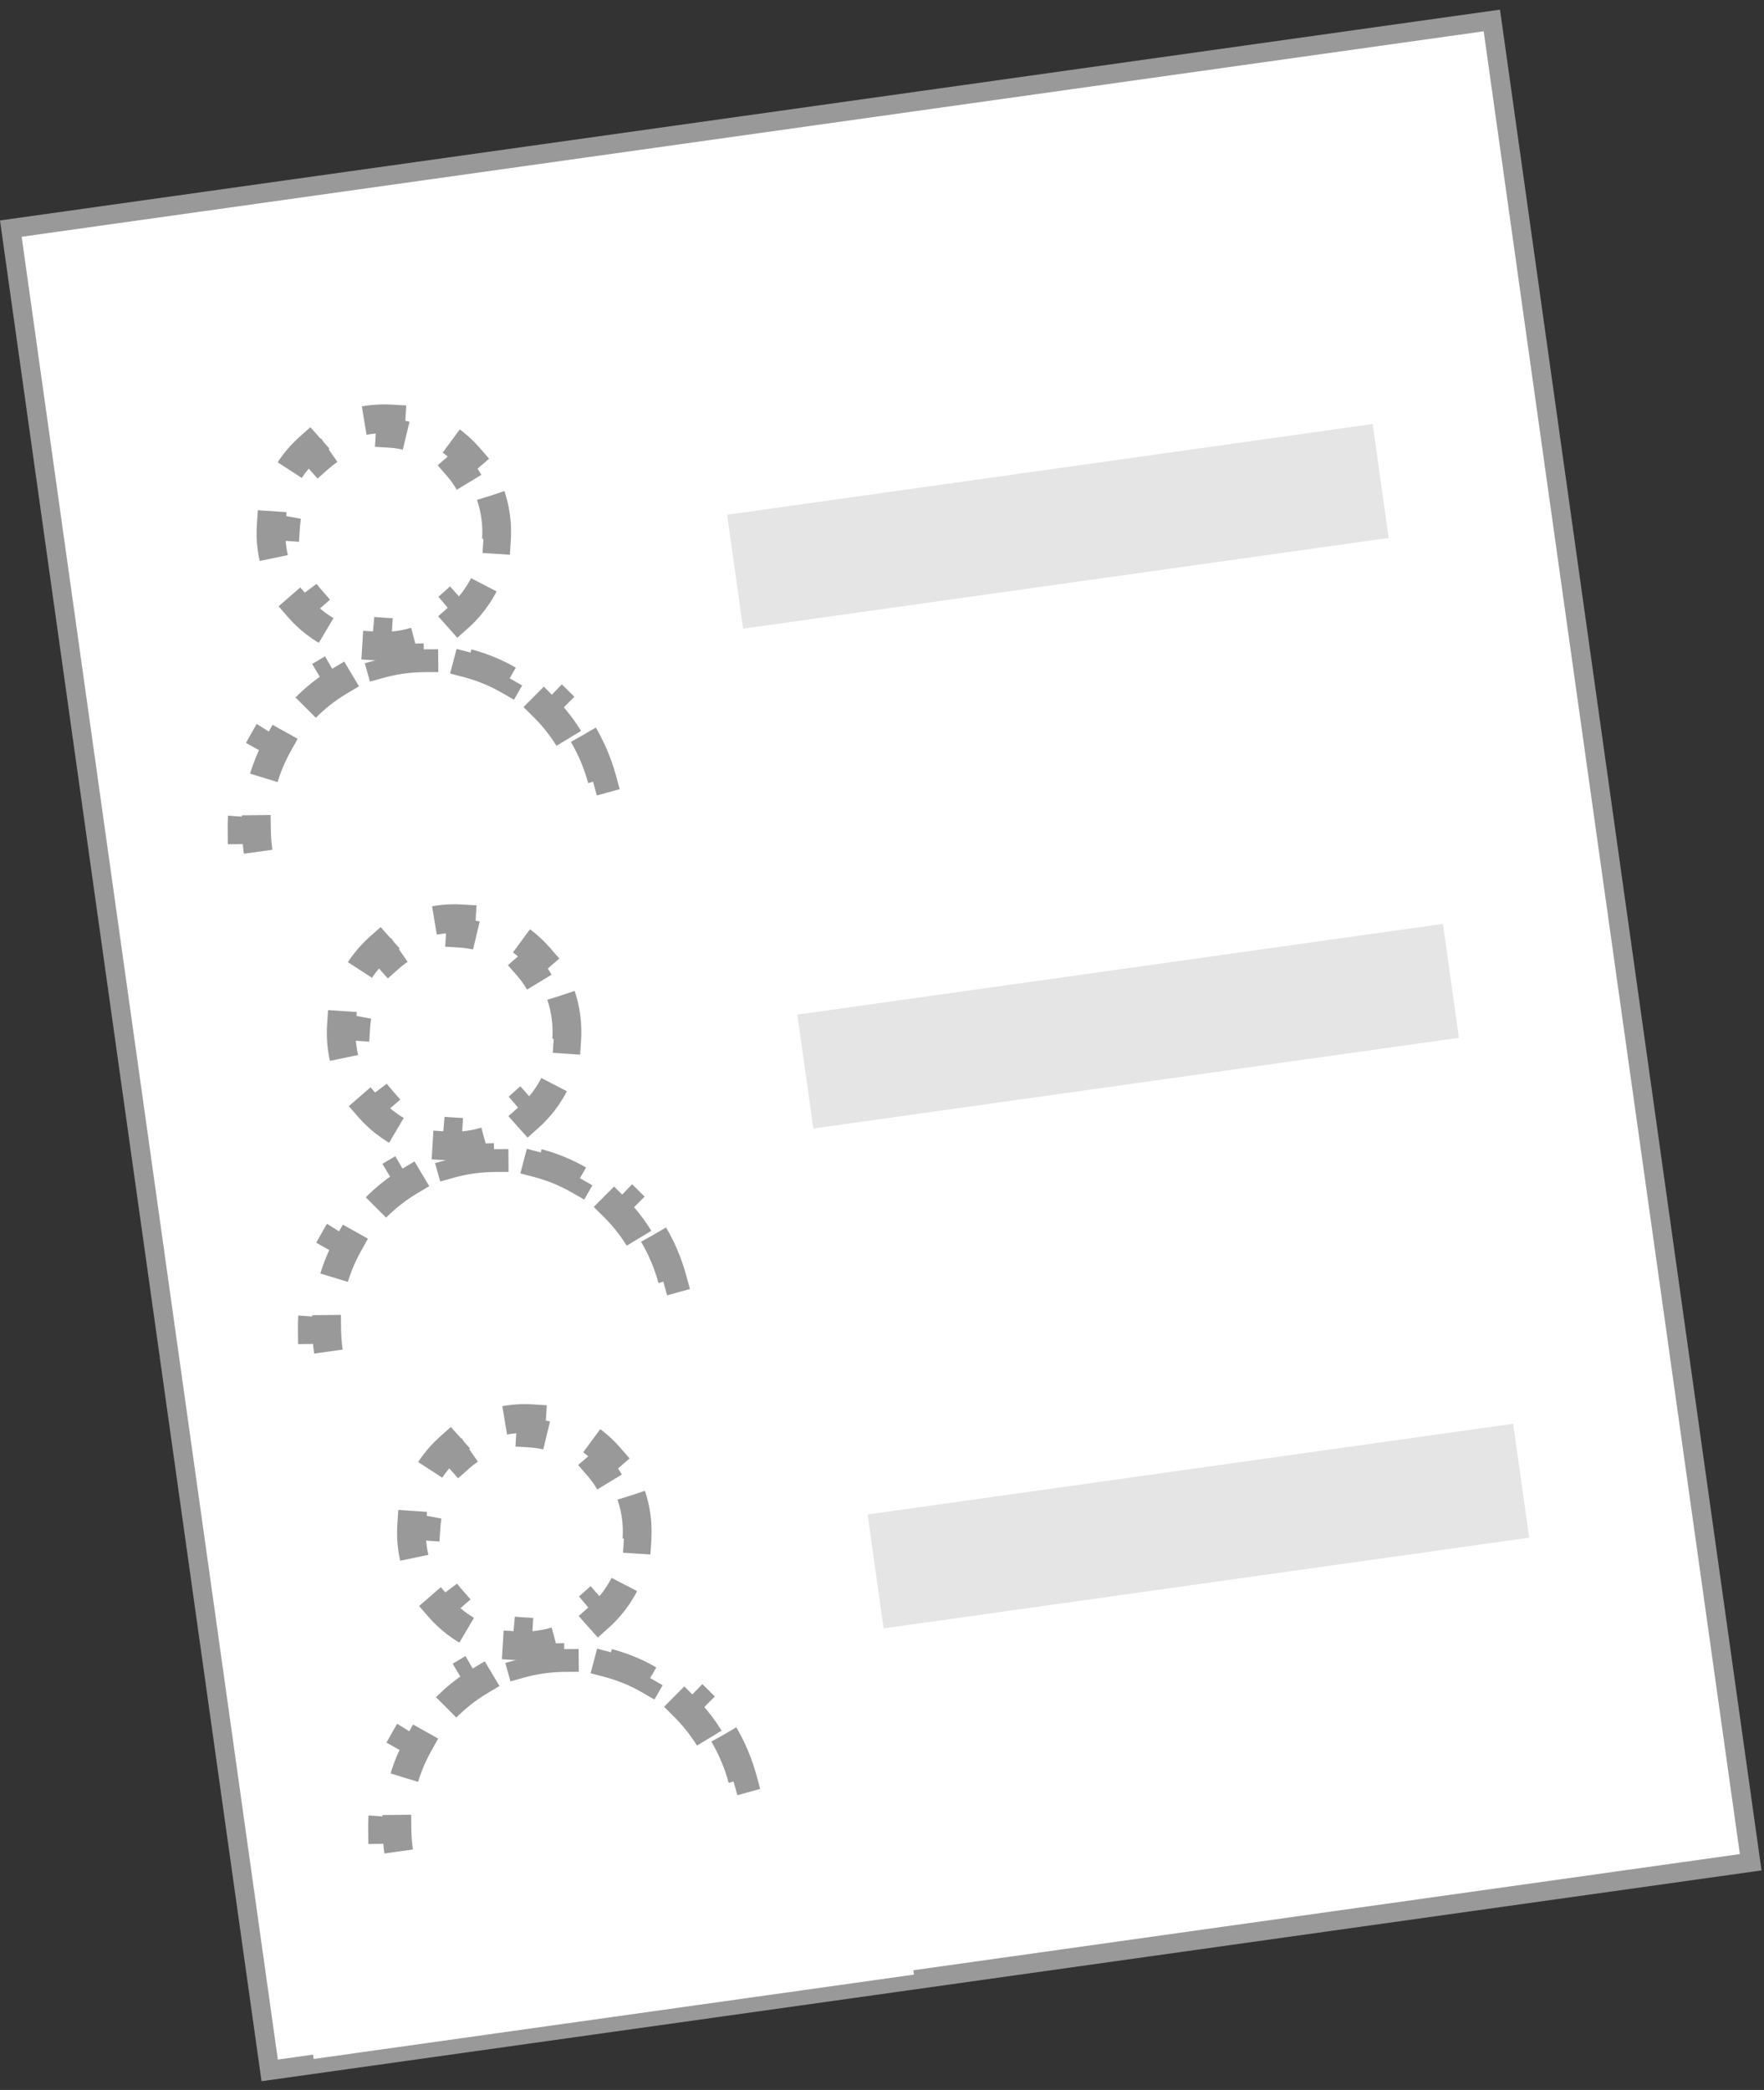 <svg
  width="92"
  height="109"
  viewBox="0 0 92 109"
  fill="none"
  xmlns="http://www.w3.org/2000/svg"
  xmlns:svg="http://www.w3.org/2000/svg"
>
  <rect x="0" y="0" width="92" height="109" fill="#333333" stroke="none"/>
  <rect
    x="0.565"
    y="11.923"
    width="78"
    height="97"
    transform="rotate(-8 0.565 11.923)"
    fill="white"
    stroke="#999999"
  />
  <rect
    x="37.921"
    y="26.846"
    width="34"
    height="6"
    transform="rotate(-8 37.921 26.846)"
    fill="#E5E5E5"
  />
  <path
    d="M25.595 25.849C25.838 26.571 25.945 27.346 25.893 28.135L25.145 28.086C25.123 28.417 25.069 28.752 24.98 29.086C24.891 29.421 24.773 29.738 24.628 30.037L25.302 30.365C24.957 31.076 24.48 31.697 23.912 32.203L23.413 31.643C22.906 32.095 22.315 32.443 21.677 32.666L21.925 33.374C21.204 33.627 20.43 33.74 19.642 33.692L19.688 32.944C19.358 32.923 19.024 32.87 18.691 32.782C18.358 32.694 18.042 32.574 17.745 32.428L17.414 33.102C16.706 32.753 16.089 32.271 15.588 31.695L16.154 31.203C15.71 30.693 15.37 30.098 15.153 29.455L14.442 29.694C14.199 28.972 14.092 28.197 14.145 27.408L14.893 27.458C14.915 27.126 14.969 26.792 15.058 26.457C15.146 26.122 15.265 25.805 15.41 25.506L14.735 25.179C15.081 24.467 15.557 23.847 16.126 23.34L16.625 23.9C17.132 23.448 17.722 23.1 18.36 22.877L18.112 22.169C18.833 21.917 19.607 21.803 20.395 21.851L20.349 22.6C20.68 22.62 21.013 22.673 21.346 22.762C21.68 22.85 21.996 22.969 22.293 23.115L22.624 22.442C23.332 22.79 23.948 23.272 24.45 23.849L23.884 24.341C24.327 24.851 24.668 25.445 24.885 26.089L25.595 25.849Z"
    stroke="#999999"
    stroke-width="1.5"
    stroke-dasharray="3 3"
  />
  <path
    d="M30.427 38.324C30.843 39.036 31.172 39.81 31.398 40.634L30.675 40.833C30.776 41.201 30.855 41.58 30.909 41.969C30.964 42.358 30.993 42.745 30.997 43.126L31.747 43.118C31.757 43.972 31.654 44.807 31.451 45.606L30.724 45.422C30.532 46.177 30.243 46.899 29.868 47.569L30.523 47.935C30.113 48.668 29.61 49.344 29.027 49.946L28.489 49.424C27.954 49.976 27.346 50.459 26.678 50.857L27.062 51.502C26.353 51.924 25.58 52.258 24.758 52.487L24.557 51.764C24.19 51.866 23.812 51.945 23.424 52C23.035 52.054 22.65 52.083 22.269 52.086L22.275 52.836C21.422 52.843 20.587 52.734 19.789 52.524L19.98 51.798C19.229 51.6 18.511 51.303 17.845 50.92L17.471 51.57C16.745 51.153 16.074 50.641 15.479 50.049L16.007 49.517C15.463 48.976 14.986 48.362 14.593 47.689L13.945 48.067C13.529 47.354 13.2 46.58 12.974 45.756L13.697 45.558C13.597 45.189 13.518 44.81 13.463 44.421C13.408 44.032 13.38 43.646 13.375 43.264L12.625 43.273C12.615 42.419 12.718 41.583 12.921 40.784L13.648 40.969C13.84 40.213 14.13 39.492 14.504 38.821L13.849 38.456C14.259 37.722 14.762 37.046 15.345 36.444L15.884 36.966C16.419 36.414 17.026 35.931 17.694 35.533L17.31 34.889C18.02 34.466 18.792 34.132 19.614 33.904L19.815 34.626C20.182 34.524 20.561 34.445 20.949 34.39C21.337 34.336 21.723 34.308 22.104 34.305L22.097 33.555C22.951 33.547 23.785 33.656 24.584 33.867L24.392 34.592C25.144 34.79 25.861 35.087 26.528 35.47L26.901 34.82C27.628 35.238 28.298 35.749 28.894 36.341L28.365 36.873C28.91 37.414 29.387 38.028 29.78 38.702L30.427 38.324Z" stroke="#999999"
    stroke-width="1.5"
    stroke-dasharray="3 3"
    />
  <rect
    x="7.623"
    y="45.242"
    width="31.618"
    height="13.35"
    transform="rotate(-8 7.623 45.242)" fill="#FFF"
  />
  <rect
    x="41.585"
    y="52.916"
    width="34"
    height="6"
    transform="rotate(-8 41.585 52.916)"
    fill="#E5E5E5"
  />
  <path
    d="M29.259 51.919C29.503 52.641 29.609 53.416 29.557 54.205L28.808 54.156C28.787 54.487 28.733 54.822 28.644 55.156C28.555 55.491 28.436 55.808 28.291 56.107L28.966 56.435C28.621 57.146 28.144 57.767 27.575 58.273L27.076 57.713C26.57 58.165 25.979 58.513 25.341 58.736L25.589 59.444C24.868 59.697 24.094 59.81 23.306 59.762L23.352 59.013C23.022 58.993 22.688 58.94 22.355 58.852C22.022 58.763 21.706 58.644 21.409 58.498L21.078 59.171C20.369 58.823 19.753 58.341 19.252 57.765L19.818 57.273C19.374 56.763 19.034 56.168 18.817 55.525L18.106 55.764C17.863 55.042 17.756 54.267 17.808 53.478L18.557 53.528C18.579 53.196 18.633 52.861 18.721 52.527C18.81 52.192 18.929 51.875 19.074 51.576L18.399 51.248C18.745 50.537 19.221 49.916 19.79 49.41L20.289 49.97C20.796 49.518 21.386 49.17 22.024 48.947L21.776 48.239C22.497 47.987 23.271 47.873 24.059 47.921L24.013 48.67C24.343 48.69 24.677 48.743 25.01 48.831C25.344 48.92 25.66 49.039 25.957 49.185L26.288 48.512C26.996 48.86 27.612 49.342 28.113 49.918L27.548 50.411C27.991 50.92 28.332 51.515 28.549 52.159L29.259 51.919Z"
    stroke="#999999"
    stroke-width="1.5"
    stroke-dasharray="3 3"
  />
  <path
    d="M34.091 64.394C34.507 65.106 34.836 65.88 35.062 66.704L34.339 66.902C34.44 67.271 34.519 67.65 34.573 68.039C34.628 68.428 34.657 68.814 34.661 69.196L35.411 69.188C35.421 70.042 35.318 70.877 35.115 71.676L34.388 71.491C34.196 72.247 33.907 72.969 33.532 73.639L34.187 74.004C33.778 74.738 33.274 75.414 32.691 76.016L32.153 75.494C31.617 76.046 31.01 76.529 30.342 76.927L30.726 77.571C30.017 77.994 29.244 78.328 28.422 78.556L28.221 77.834C27.854 77.936 27.476 78.015 27.088 78.07C26.699 78.124 26.314 78.152 25.933 78.156L25.939 78.906C25.086 78.913 24.251 78.804 23.453 78.594L23.644 77.868C22.893 77.67 22.175 77.373 21.509 76.99L21.135 77.64C20.409 77.222 19.738 76.711 19.143 76.119L19.671 75.587C19.127 75.046 18.65 74.432 18.257 73.758L17.609 74.136C17.193 73.424 16.864 72.65 16.638 71.826L17.361 71.627C17.26 71.259 17.182 70.88 17.127 70.491C17.072 70.102 17.044 69.716 17.039 69.334L16.289 69.342C16.279 68.488 16.382 67.653 16.585 66.854L17.312 67.039C17.504 66.283 17.794 65.561 18.168 64.891L17.513 64.525C17.923 63.792 18.426 63.116 19.009 62.514L19.548 63.036C20.083 62.484 20.691 62.001 21.358 61.603L20.974 60.959C21.684 60.536 22.456 60.202 23.278 59.973L23.479 60.696C23.846 60.594 24.224 60.515 24.613 60.46C25.001 60.406 25.386 60.377 25.767 60.374L25.761 59.624C26.615 59.617 27.449 59.726 28.248 59.936L28.056 60.662C28.808 60.86 29.525 61.157 30.192 61.54L30.566 60.89C31.292 61.308 31.962 61.819 32.558 62.411L32.029 62.943C32.574 63.484 33.051 64.098 33.444 64.772L34.091 64.394Z"
    stroke="#999999"
    stroke-width="1.5"
    stroke-dasharray="3 3"
  />
  <rect
    x="11.287"
    y="71.311"
    width="31.618"
    height="13.35"
    transform="rotate(-8 11.287 71.311)"
    fill="#FFF"
  />
  <rect
    x="45.249"
    y="78.986"
    width="34"
    height="6"
    transform="rotate(-8 45.249 78.986)"
    fill="#E5E5E5"
  />
  <path
    d="M32.923 77.989C33.166 78.711 33.273 79.486 33.221 80.275L32.472 80.226C32.45 80.557 32.396 80.892 32.308 81.227C32.219 81.561 32.1 81.879 31.955 82.177L32.63 82.505C32.285 83.216 31.808 83.837 31.239 84.344L30.74 83.784C30.233 84.235 29.643 84.583 29.005 84.806L29.253 85.514C28.532 85.767 27.758 85.88 26.97 85.832L27.016 85.084C26.686 85.063 26.352 85.01 26.019 84.922C25.686 84.834 25.369 84.715 25.072 84.569L24.742 85.242C24.033 84.894 23.417 84.411 22.916 83.835L23.482 83.343C23.038 82.833 22.698 82.238 22.481 81.595L21.77 81.834C21.527 81.112 21.42 80.337 21.472 79.548L22.221 79.598C22.243 79.266 22.297 78.932 22.385 78.597C22.474 78.263 22.593 77.945 22.738 77.646L22.063 77.319C22.409 76.607 22.885 75.987 23.454 75.48L23.953 76.04C24.46 75.588 25.05 75.24 25.688 75.017L25.44 74.309C26.161 74.057 26.935 73.943 27.723 73.992L27.677 74.74C28.007 74.76 28.341 74.813 28.674 74.902C29.007 74.99 29.324 75.109 29.621 75.255L29.951 74.582C30.66 74.93 31.276 75.412 31.777 75.989L31.211 76.481C31.655 76.991 31.996 77.585 32.212 78.229L32.923 77.989Z"
    stroke="#999999"
    stroke-width="1.5"
    stroke-dasharray="3 3"
  />
  <path
    d="M37.755 90.464C38.171 91.176 38.5 91.951 38.726 92.774L38.003 92.973C38.104 93.341 38.182 93.72 38.237 94.109C38.292 94.498 38.321 94.885 38.325 95.266L39.075 95.258C39.085 96.112 38.982 96.947 38.779 97.746L38.052 97.562C37.86 98.317 37.57 99.039 37.196 99.709L37.851 100.075C37.441 100.808 36.938 101.484 36.355 102.086L35.816 101.564C35.281 102.116 34.674 102.6 34.006 102.997L34.39 103.642C33.68 104.064 32.908 104.398 32.086 104.627L31.885 103.904C31.518 104.006 31.14 104.085 30.751 104.14C30.363 104.195 29.978 104.223 29.597 104.226L29.603 104.976C28.749 104.983 27.915 104.875 27.116 104.664L27.308 103.939C26.556 103.74 25.839 103.443 25.172 103.06L24.799 103.71C24.072 103.293 23.402 102.781 22.806 102.189L23.335 101.657C22.791 101.116 22.314 100.502 21.921 99.829L21.273 100.207C20.857 99.494 20.528 98.72 20.302 97.896L21.025 97.698C20.924 97.33 20.846 96.95 20.791 96.561C20.736 96.172 20.707 95.786 20.703 95.404L19.953 95.413C19.943 94.559 20.046 93.724 20.249 92.924L20.976 93.109C21.168 92.353 21.458 91.632 21.832 90.962L21.177 90.596C21.587 89.863 22.09 89.186 22.673 88.585L23.211 89.106C23.747 88.554 24.354 88.071 25.022 87.673L24.638 87.029C25.348 86.606 26.12 86.272 26.942 86.044L27.143 86.766C27.51 86.664 27.888 86.585 28.276 86.531C28.665 86.476 29.05 86.448 29.431 86.445L29.425 85.695C30.279 85.688 31.113 85.796 31.912 86.007L31.72 86.732C32.471 86.93 33.189 87.227 33.855 87.611L34.229 86.96C34.956 87.378 35.626 87.89 36.221 88.481L35.693 89.013C36.237 89.555 36.715 90.168 37.108 90.842L37.755 90.464Z"
    stroke="#999999"
    stroke-width="1.5"
    stroke-dasharray="3 3"
  />
  <rect
    x="14.951"
    y="97.382"
    width="31.618"
    height="10.1"
    transform="rotate(-8 14.951 97.382)"
    fill="#FFF"
  />
</svg>

